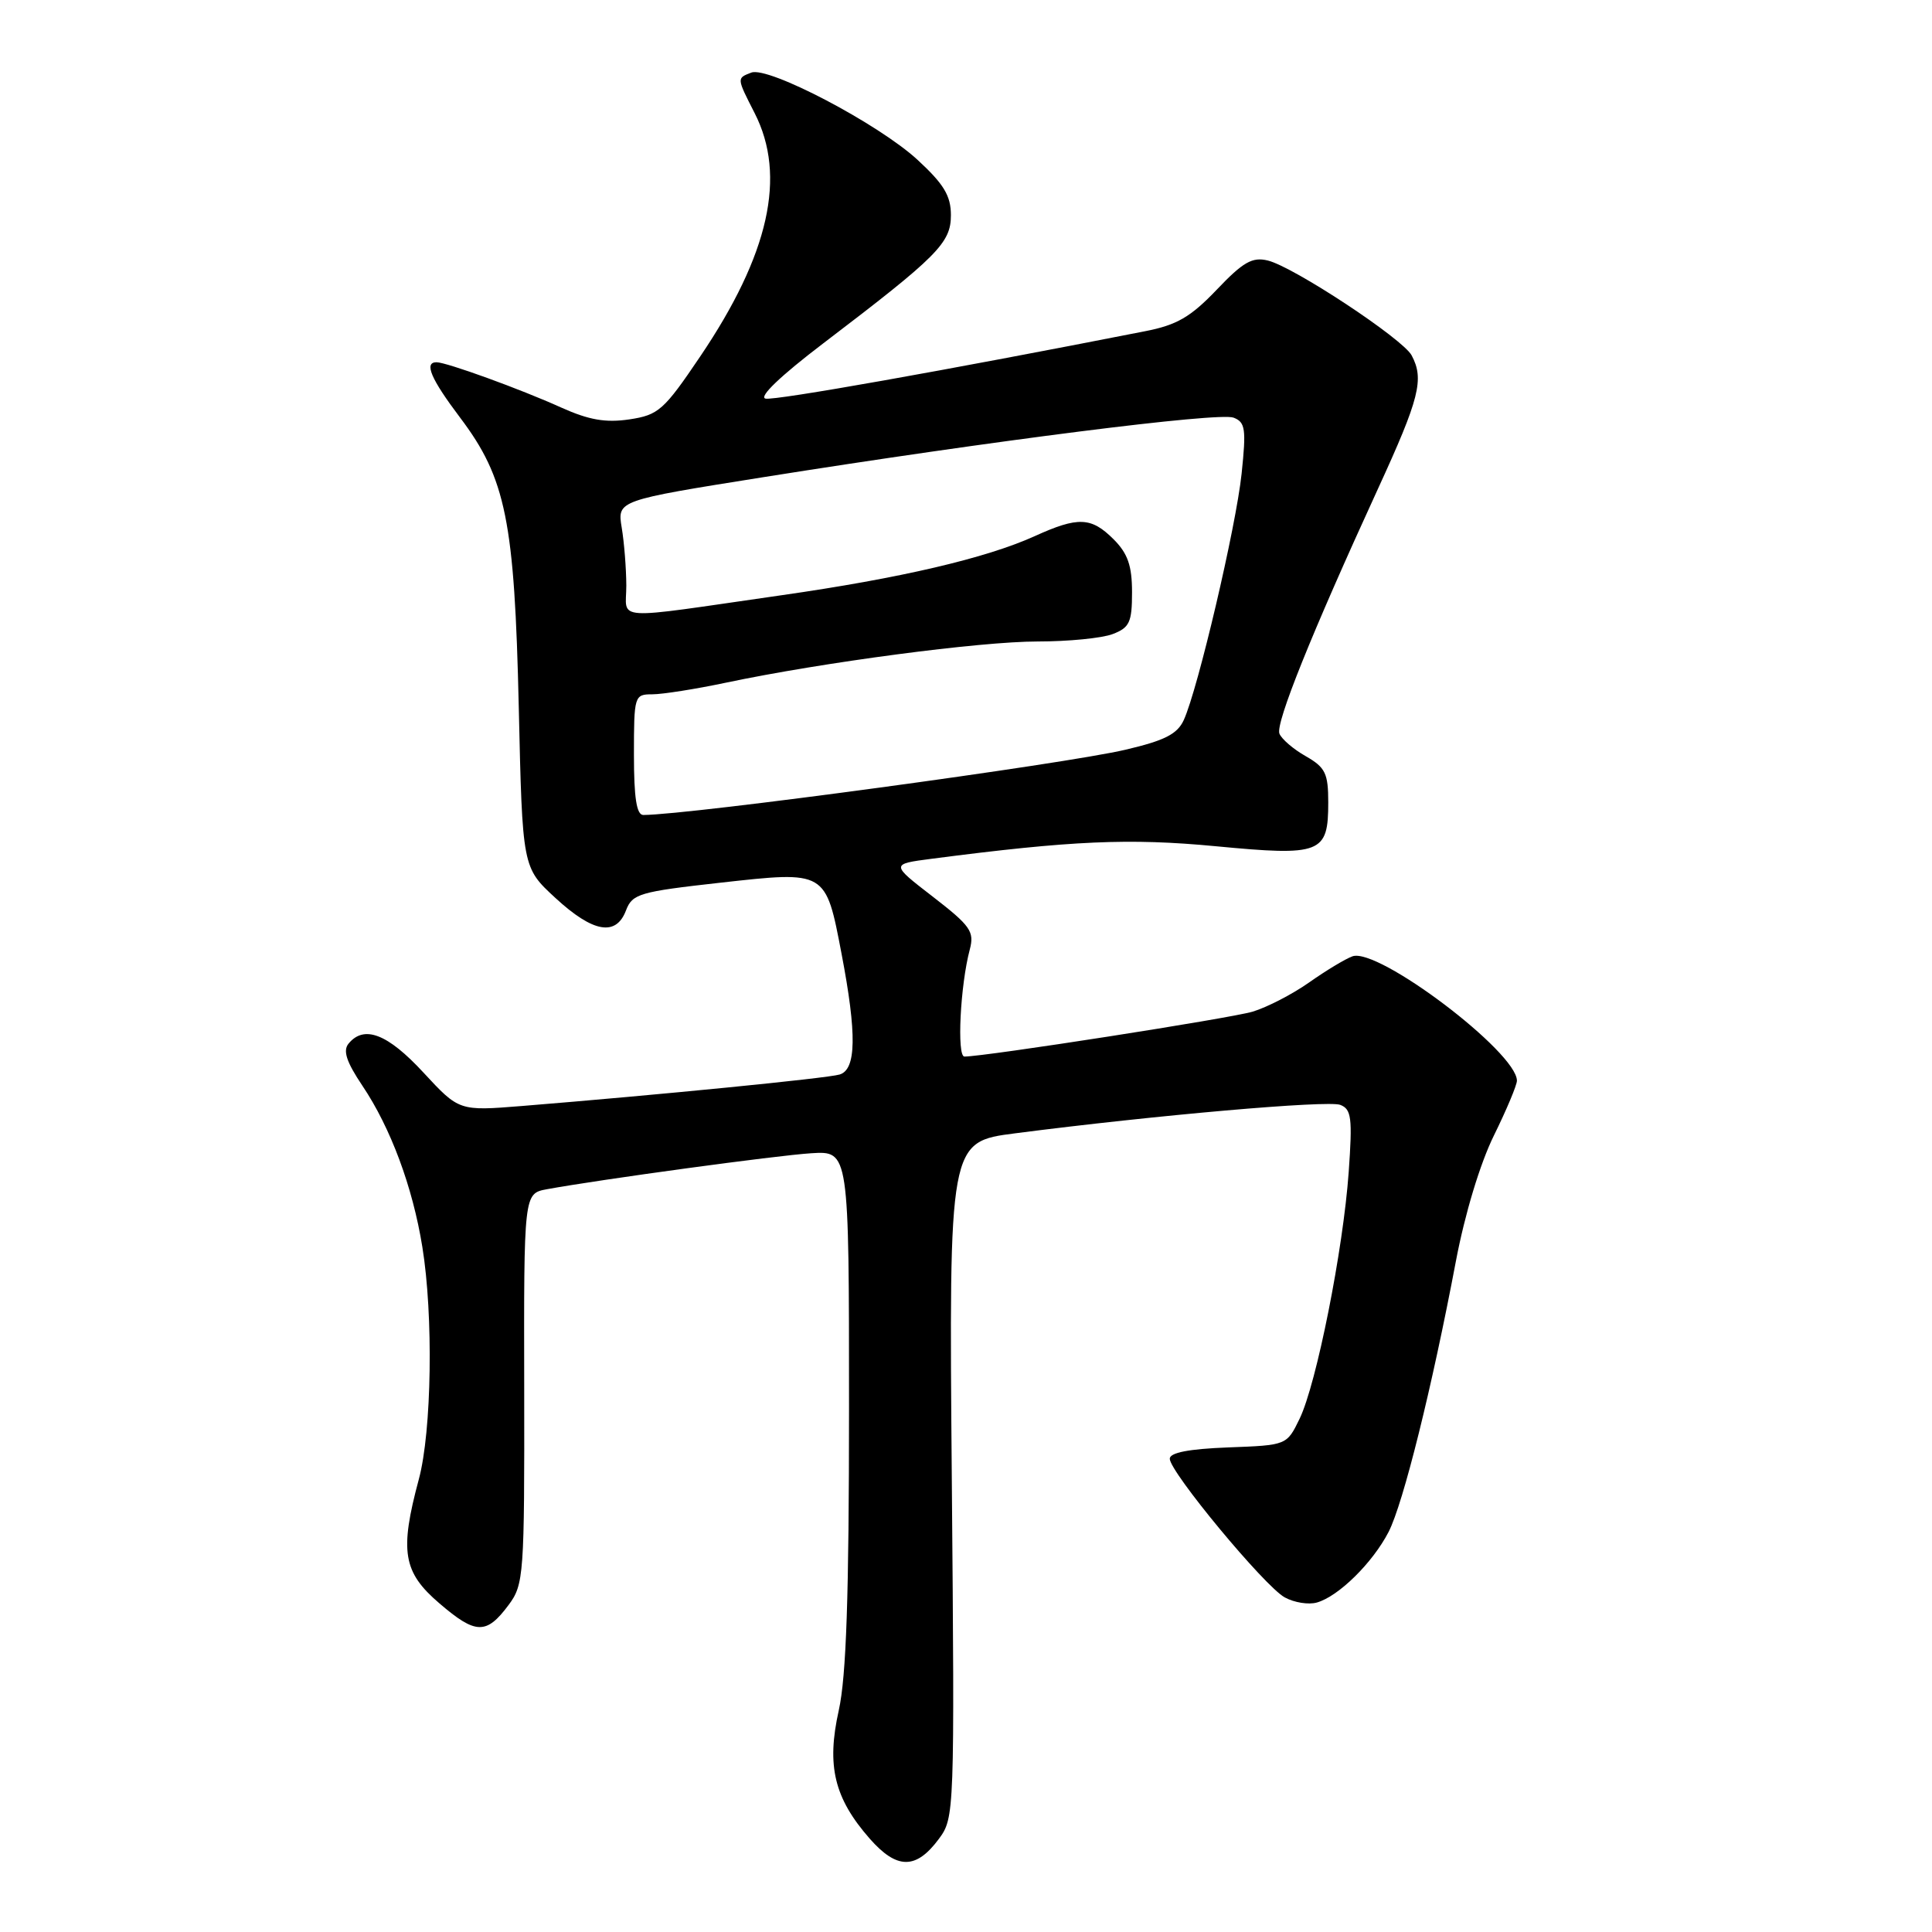 <?xml version="1.0" encoding="UTF-8" standalone="no"?>
<!DOCTYPE svg PUBLIC "-//W3C//DTD SVG 1.1//EN" "http://www.w3.org/Graphics/SVG/1.1/DTD/svg11.dtd" >
<svg xmlns="http://www.w3.org/2000/svg" xmlns:xlink="http://www.w3.org/1999/xlink" version="1.1" viewBox="0 0 256 256">
 <g >
 <path fill="currentColor"
d=" M 124.40 243.67 C 126.47 240.88 126.50 240.29 126.12 196.07 C 125.74 151.30 125.74 151.30 134.52 150.17 C 153.07 147.77 175.95 145.77 177.59 146.40 C 179.07 146.97 179.22 148.11 178.71 155.30 C 177.98 165.59 174.45 183.35 172.20 188.00 C 170.50 191.50 170.50 191.50 162.75 191.79 C 157.52 191.99 155.00 192.48 155.00 193.29 C 155.01 195.05 167.56 210.19 170.23 211.66 C 171.48 212.35 173.40 212.66 174.50 212.34 C 177.37 211.53 181.89 207.07 184.00 202.98 C 185.94 199.19 189.74 183.91 192.92 167.08 C 194.10 160.86 196.12 154.17 197.95 150.46 C 199.63 147.05 201.00 143.78 201.00 143.20 C 201.00 139.42 182.58 125.49 179.20 126.72 C 178.26 127.06 175.69 128.61 173.48 130.17 C 171.27 131.73 167.90 133.47 165.98 134.05 C 162.99 134.94 130.53 140.00 127.79 140.00 C 126.77 140.00 127.24 130.55 128.50 125.82 C 129.13 123.43 128.61 122.69 123.61 118.82 C 118.01 114.50 118.01 114.50 123.46 113.79 C 142.00 111.38 149.64 111.04 161.09 112.13 C 175.07 113.46 176.00 113.10 176.00 106.33 C 176.00 102.47 175.62 101.69 173.02 100.20 C 171.37 99.27 169.81 97.92 169.53 97.21 C 169.00 95.83 173.77 83.97 182.60 64.74 C 188.10 52.77 188.73 50.24 187.05 47.09 C 185.87 44.89 171.41 35.35 167.99 34.52 C 165.94 34.02 164.72 34.71 161.22 38.39 C 157.76 42.01 155.94 43.07 151.72 43.89 C 125.27 49.09 102.73 53.09 101.44 52.82 C 100.48 52.62 103.42 49.81 109.08 45.50 C 124.28 33.93 126.00 32.20 126.00 28.51 C 126.00 25.94 125.07 24.40 121.58 21.18 C 116.42 16.42 101.80 8.75 99.55 9.62 C 97.61 10.37 97.60 10.29 100.00 15.00 C 104.24 23.32 101.92 33.70 92.79 47.22 C 87.97 54.36 87.26 54.99 83.40 55.57 C 80.25 56.04 78.03 55.65 74.36 54.00 C 68.97 51.56 59.16 48.00 57.84 48.00 C 56.15 48.00 57.09 50.20 60.96 55.33 C 67.04 63.38 68.18 69.03 68.74 93.73 C 69.22 114.95 69.22 114.95 73.59 118.98 C 78.58 123.58 81.63 124.12 82.95 120.63 C 83.79 118.43 84.73 118.16 95.47 116.96 C 109.50 115.40 109.40 115.33 111.51 126.38 C 113.55 137.03 113.47 141.73 111.25 142.38 C 109.59 142.88 87.08 145.10 69.16 146.55 C 60.83 147.22 60.83 147.22 56.10 142.11 C 51.37 136.99 48.25 135.78 46.19 138.28 C 45.41 139.22 45.90 140.70 48.03 143.88 C 51.76 149.43 54.68 157.28 55.96 165.21 C 57.44 174.31 57.21 189.63 55.50 196.00 C 52.93 205.56 53.39 208.32 58.22 212.45 C 63.04 216.59 64.45 216.62 67.39 212.67 C 69.41 209.96 69.50 208.75 69.46 183.99 C 69.41 158.15 69.41 158.15 72.46 157.58 C 79.50 156.29 102.88 153.10 107.50 152.81 C 112.50 152.50 112.50 152.50 112.50 186.50 C 112.50 211.54 112.14 222.12 111.14 226.64 C 109.50 233.99 110.54 238.27 115.25 243.64 C 118.85 247.73 121.38 247.74 124.40 243.67 Z  M 84.00 100.00 C 84.00 92.19 84.06 92.00 86.43 92.00 C 87.77 92.00 92.16 91.31 96.18 90.46 C 109.00 87.76 129.86 85.00 137.49 85.00 C 141.55 85.00 146.02 84.56 147.43 84.02 C 149.67 83.17 150.00 82.46 150.00 78.48 C 150.00 74.96 149.44 73.34 147.55 71.45 C 144.59 68.50 142.86 68.43 137.11 71.04 C 130.64 73.97 119.30 76.62 103.50 78.88 C 80.65 82.16 83.00 82.31 82.99 77.58 C 82.98 75.33 82.71 71.88 82.38 69.91 C 81.79 66.31 81.79 66.31 101.14 63.23 C 131.55 58.39 161.50 54.59 163.45 55.34 C 165.02 55.94 165.14 56.84 164.52 62.76 C 163.78 69.80 158.74 91.28 156.86 95.40 C 156.01 97.27 154.34 98.12 149.14 99.34 C 141.02 101.25 91.57 107.95 85.25 107.99 C 84.35 108.00 84.00 105.74 84.00 100.00 Z "/>
</g>
</svg>